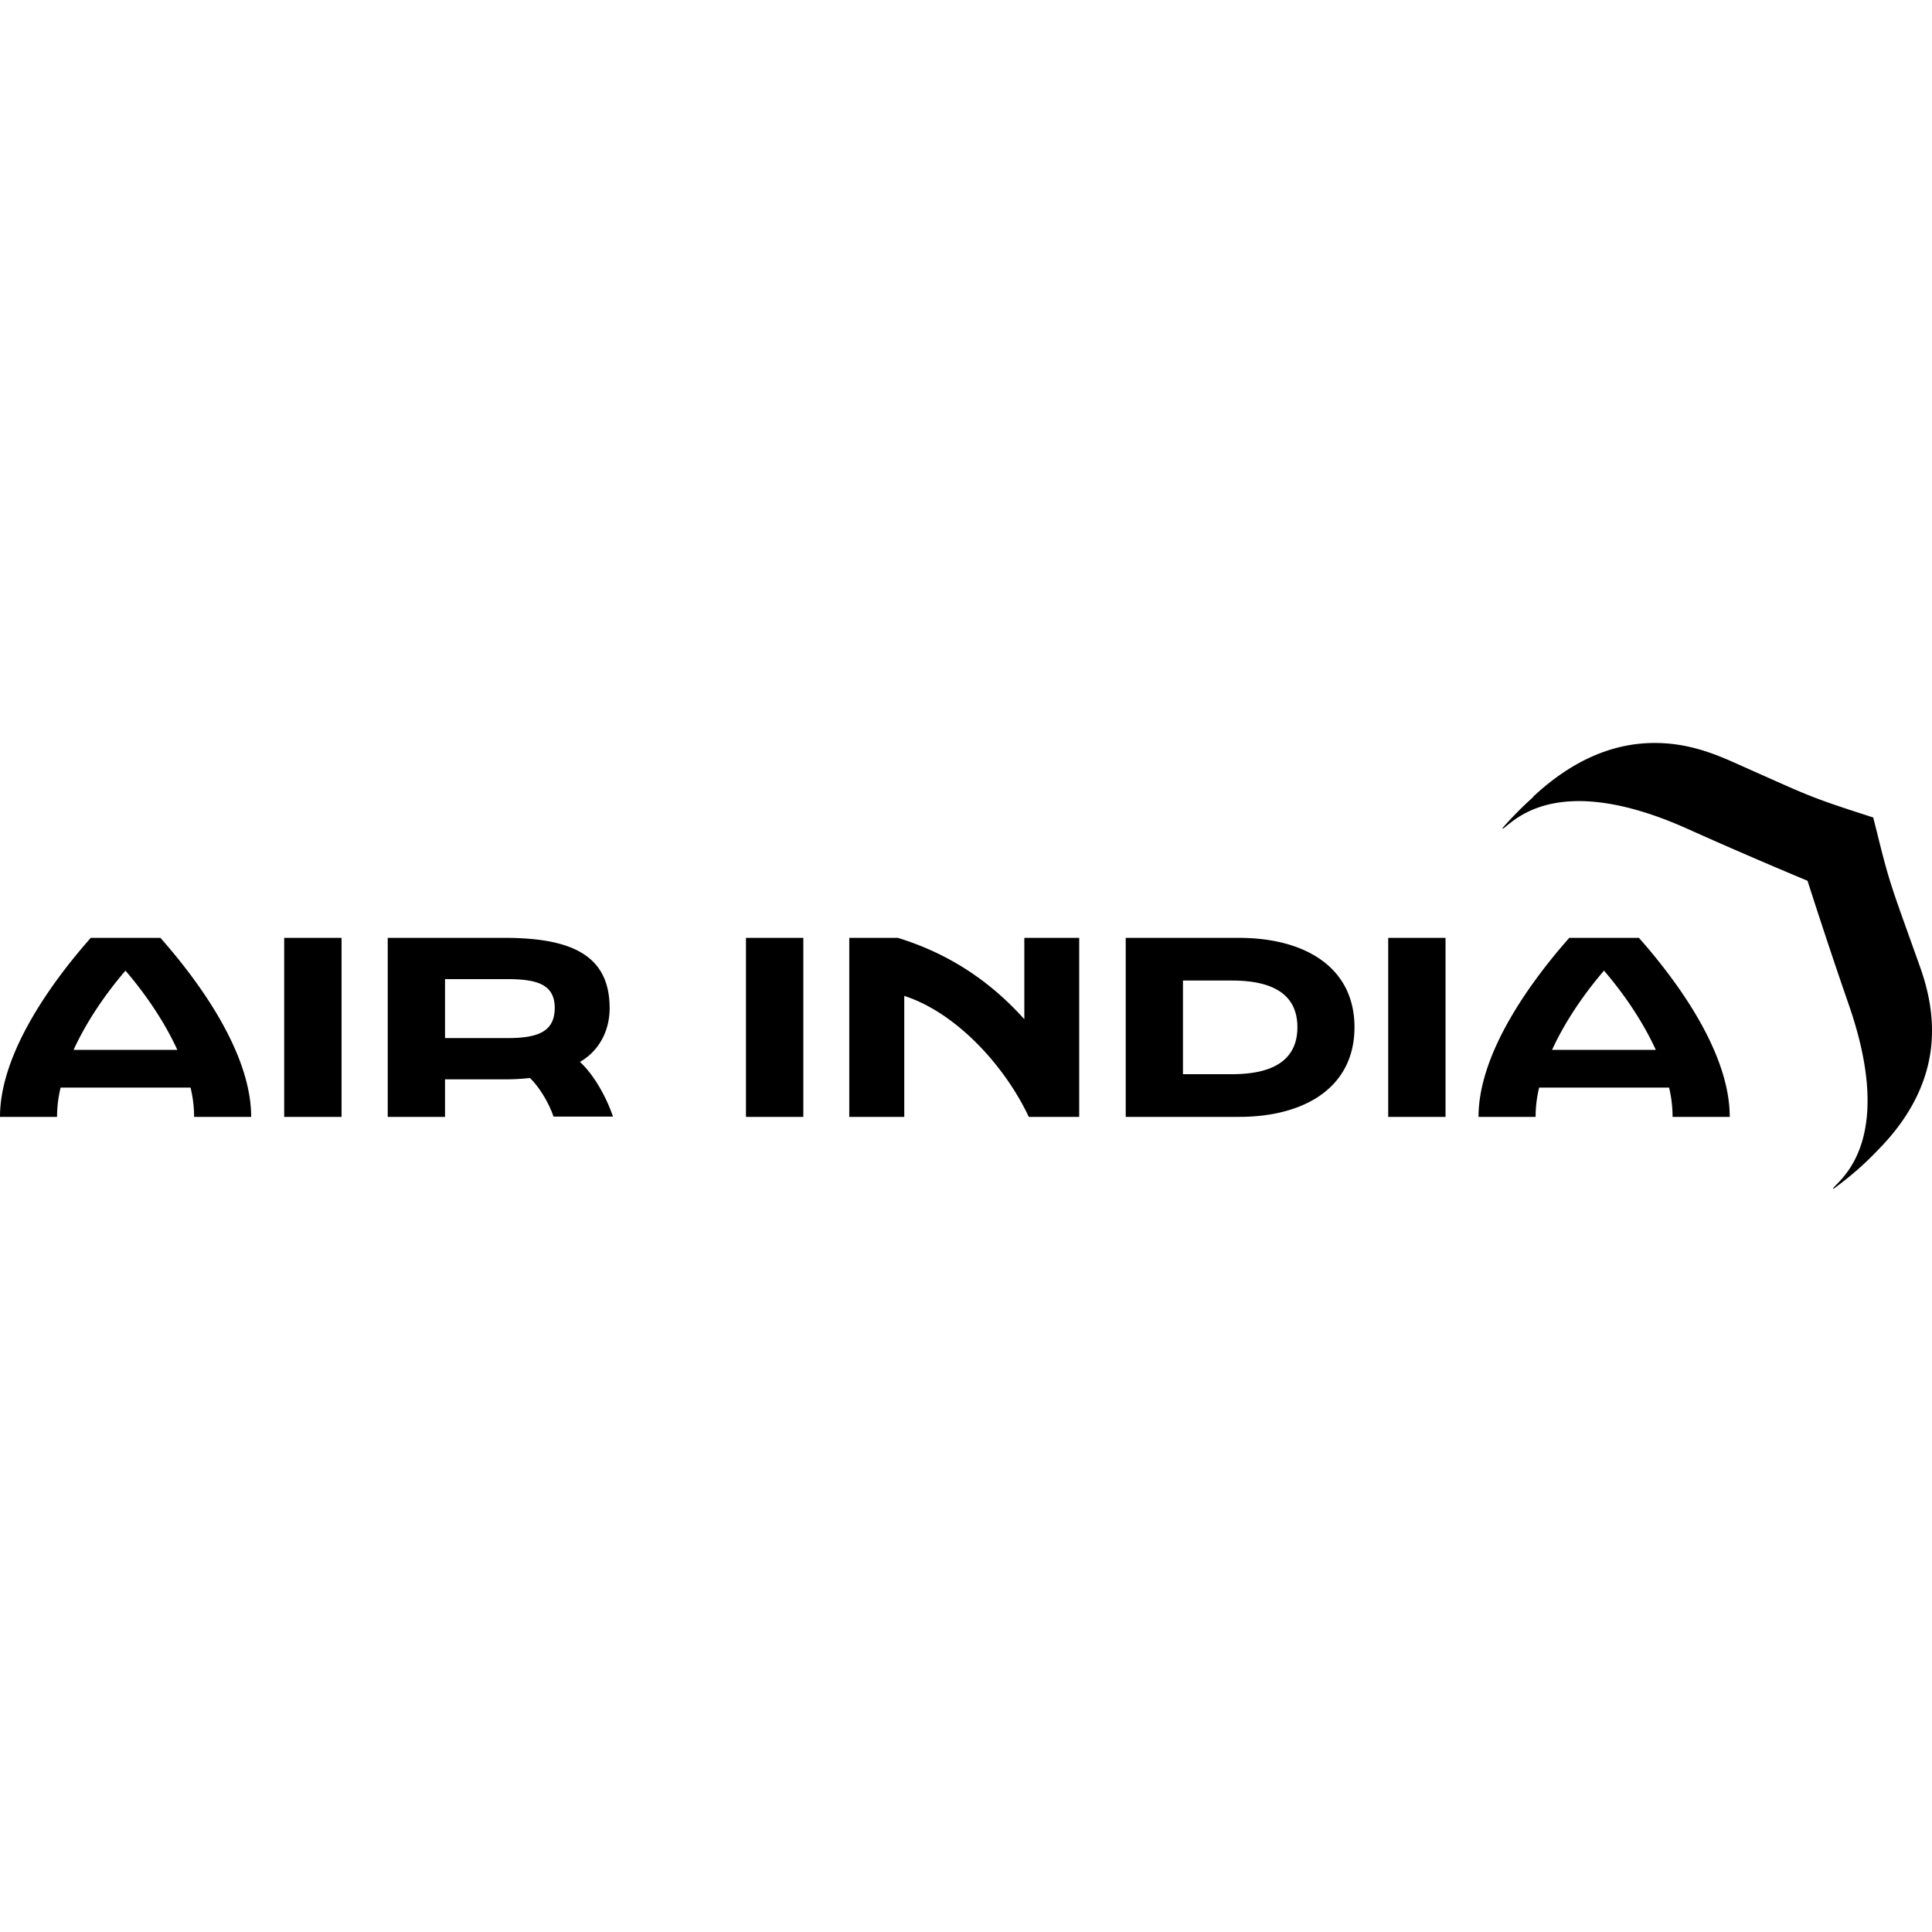<svg role="img" viewBox="0 0 64 64" xmlns="http://www.w3.org/2000/svg" fill="currentColor"><title>Air India</title><path d="M54.717 24.613c-1.377.025-2.696.626-3.934 1.783l.016-.006-.024.022.008-.002c-.328.292-.664.628-1.008 1.017l.002.002h.002l-.011.014s.008.023.085-.04c.462-.374 1.97-1.78 6.07.063 2.016.907 3.954 1.711 3.954 1.711s.633 1.992 1.36 4.086c1.476 4.242-.055 5.625-.47 6.047-.062.07-.039.078-.039.078.594-.43 1.07-.86 1.47-1.281 1-1.008 1.593-2.11 1.757-3.29.156-1.155-.125-2.155-.36-2.812-.163-.46-.296-.828-.413-1.156-.532-1.492-.633-1.765-1-3.258l-.125-.492-.006-.002.013-.013-.484-.157c-1.469-.476-1.727-.593-3.18-1.242-.32-.14-.68-.305-1.125-.5-.523-.226-1.32-.539-2.28-.57a5.032 5.032 0 0 0-.278-.002zm-51.71 6.455C1.758 32.482 0 34.865 0 36.998h1.89c0-.32.04-.649.118-.97h4.304c.079.329.118.65.118.97h1.89c0-2.133-1.756-4.516-3.006-5.93zm6.407 0v5.93h1.9v-5.93zm3.43 0v5.93h1.898v-1.243h1.977a7 7 0 0 0 .836-.046c.351.343.656.898.78 1.28h1.97c-.211-.632-.625-1.382-1.094-1.812.601-.343.984-.992.984-1.78 0-1.75-1.256-2.329-3.482-2.329zm11.867 0v5.93h1.9v-5.93zm3.422 0v5.93h1.822V32.99c1.734.562 3.336 2.328 4.125 4.008h1.67v-5.93h-1.818v2.695c-1.132-1.261-2.496-2.173-4.188-2.695zm9.158 0v5.93h3.748c2.203 0 3.83-.992 3.83-2.97 0-1.976-1.627-2.96-3.83-2.96zm8.695 0v5.93h1.899v-5.93zm5.998 0c-1.25 1.414-3.006 3.797-3.006 5.93h1.891c0-.32.039-.649.117-.97h4.305c.078.329.115.65.115.97H57.3c0-2.141-1.758-4.516-3.008-5.93zM4.156 32.154c.586.68 1.258 1.617 1.719 2.625H2.437c.461-1.008 1.133-1.945 1.72-2.625zm48.979 0c.586.68 1.256 1.617 1.716 2.625h-3.437c.46-1.008 1.135-1.945 1.72-2.625zm-38.393.281h2.063c1 0 1.572.18 1.572.961-.008.79-.572.992-1.572.992h-2.063zm24.445.047h1.627c1.414 0 2.164.5 2.164 1.547s-.75 1.555-2.164 1.555h-1.627z"/></svg>
